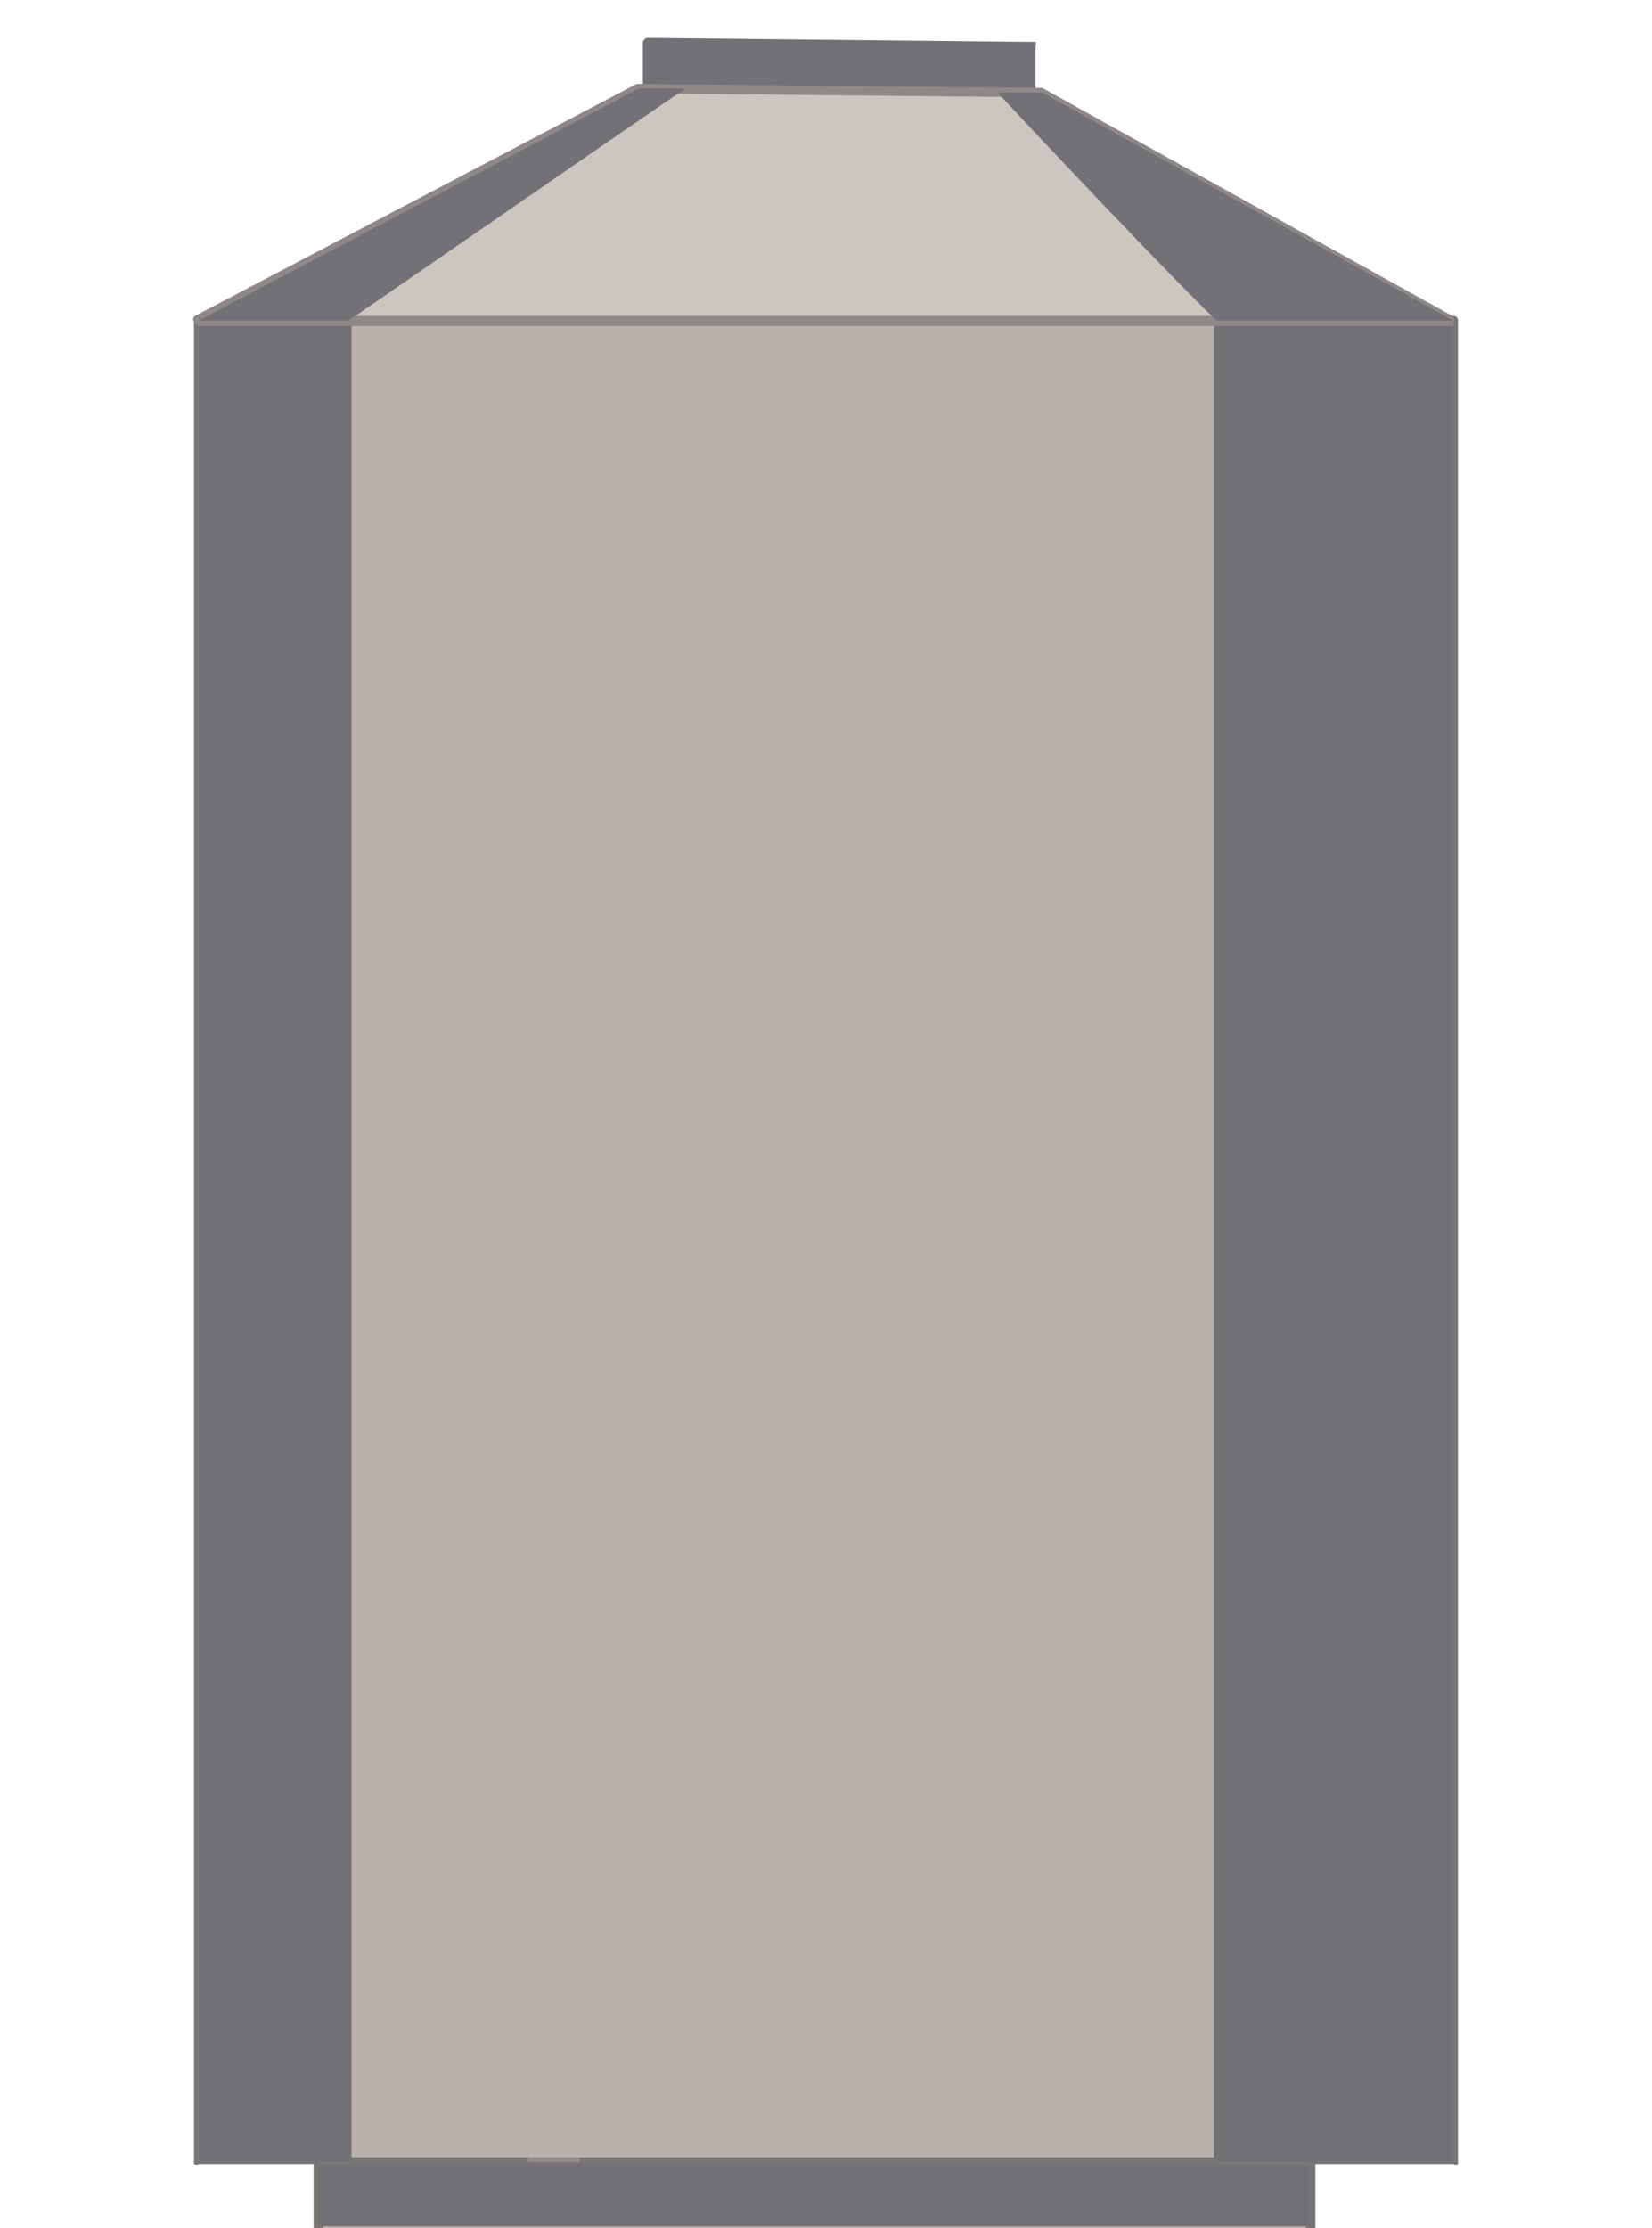 <svg xmlns="http://www.w3.org/2000/svg" viewBox="0 0 24.44 32.95"><g style="isolation:isolate"><g id="Capa_1" data-name="Capa 1"><g id="Capa_2" data-name="Capa 2"><rect x="4.71" y="31.97" width="14.68" height="2.46" style="fill:#b8b0ab"/><path d="M19.39,34.5H4.71a.07.07,0,0,1-.07-.07V32a.07.07,0,0,1,.07-.07H19.39a.07.07,0,0,1,.07.07v2.46A.07.07,0,0,1,19.39,34.5ZM4.78,34.36H19.32V32H4.78Z" style="fill:#797673"/><rect x="4.71" y="31.97" width="14.68" height="0.95" style="fill:#727176;mix-blend-mode:multiply"/><rect x="2.94" y="4.74" width="18.55" height="27.23" style="fill:#b8b0ab"/><path d="M21.5,32H2.94A.07.07,0,0,1,2.87,32V4.74a.07.07,0,0,1,.07-.07H21.5a.07.07,0,0,1,.07.07V32A.07.07,0,0,1,21.5,32ZM3,31.9h18.4V4.82H3Z" style="fill:#797673"/><rect x="17.96" y="4.74" width="3.54" height="27.23" style="fill:#727176;mix-blend-mode:multiply"/><rect x="2.94" y="4.74" width="2.26" height="27.23" style="fill:#727176;mix-blend-mode:multiply"/><rect x="7.81" y="4.74" width="0.77" height="27.23" style="fill:#b8b0ab;opacity:0.4;mix-blend-mode:screen"/><rect x="11.73" y="-1.49" width="1.37" height="5.69" transform="translate(10.94 13.75) rotate(-89.4)" style="fill:#727176"/><path d="M15.26,2.14h0L9.56,2.08l-.05,0a.14.14,0,0,1,0-.06l0-1.37A.08.08,0,0,1,9.58.56l5.69.06.05,0a.07.07,0,0,1,0,.06V2.07A.07.07,0,0,1,15.26,2.14ZM9.64,1.93,15.18,2l0-1.22L9.65.71Z" style="fill:#727176"/><polygon points="21.5 4.74 15.42 1.37 12.87 1.34 12 1.33 9.45 1.3 2.94 4.74 21.5 4.74" style="fill:#cbc7c0"/><path d="M21.5,4.82H2.94a.09.09,0,0,1-.07-.06.07.07,0,0,1,0-.08L9.42,1.24h0l6,.06h0l6.08,3.38a.07.07,0,0,1,0,.08A.09.09,0,0,1,21.5,4.82ZM3.23,4.67h18L15.4,1.44,9.47,1.38Z" style="fill:#8e8986"/><path d="M18,4.74H21.5L15.42,1.37h-.66C15.34,2,17.5,4.28,18,4.74Z" style="fill:#727176;mix-blend-mode:multiply"/><path d="M9.51,1.74l.63-.43H9.45L2.94,4.74H5.16Z" style="fill:#727176;mix-blend-mode:multiply"/></g></g></g></svg>